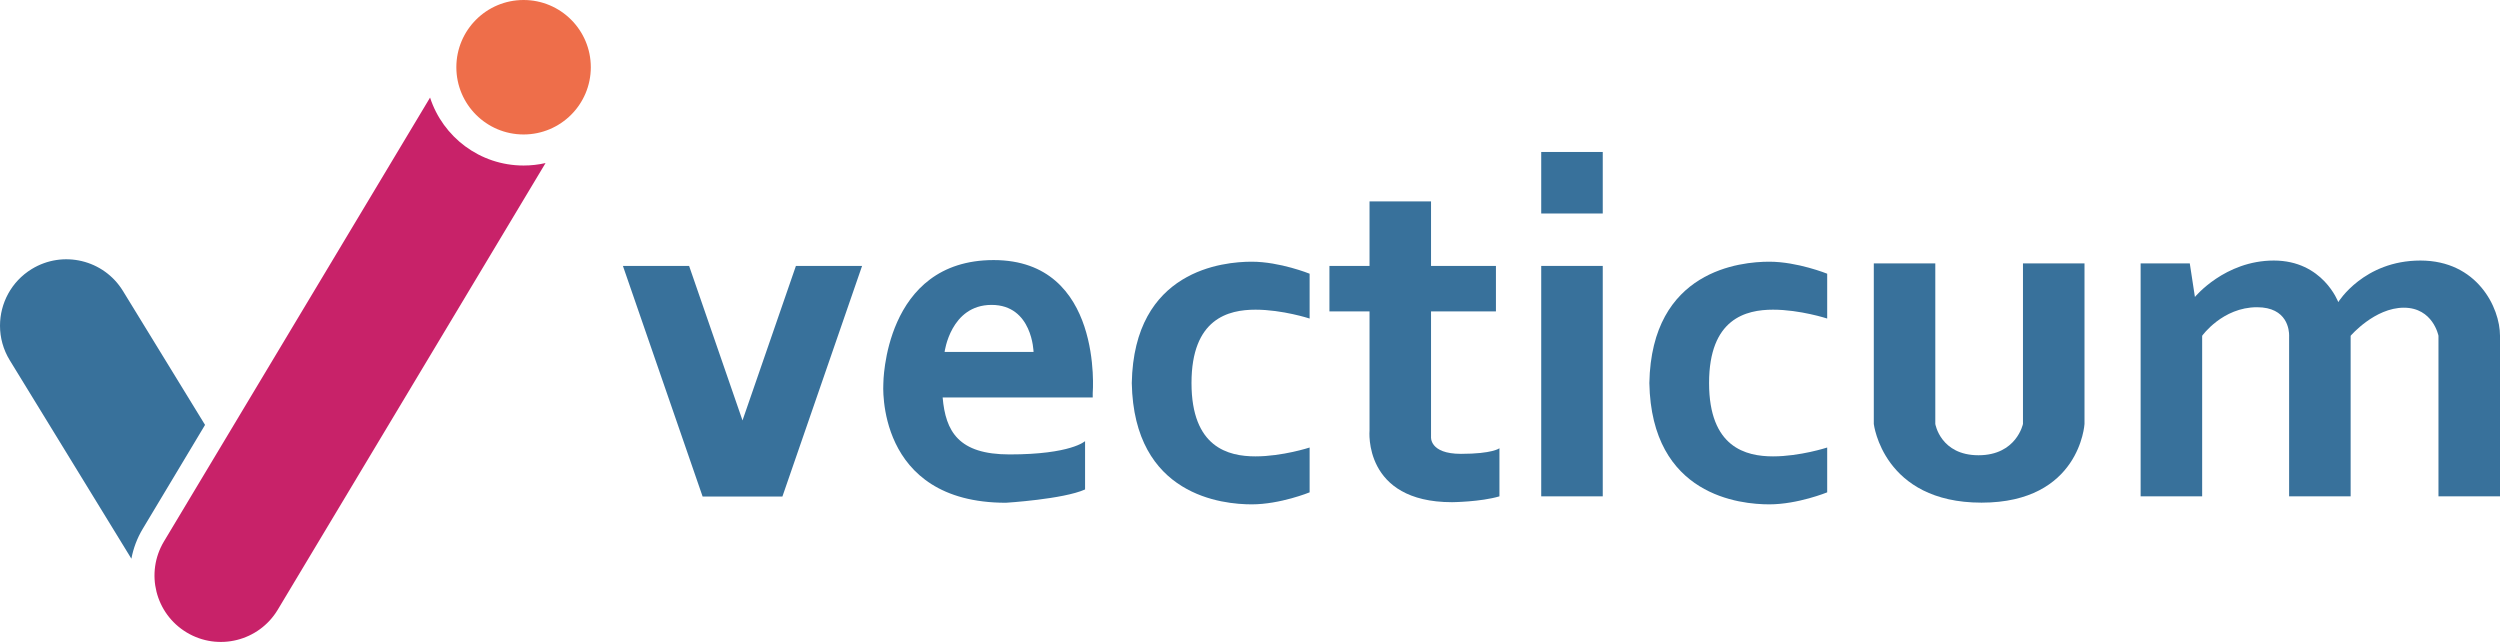 <svg xmlns="http://www.w3.org/2000/svg" id="Layer_2" data-name="Layer 2" viewBox="0 0 911.37 234.02"><defs><style> .cls-1 { fill: #38719b; } .cls-1, .cls-2, .cls-3 { stroke-width: 0px; } .cls-2 { fill: #c82269; } .cls-3 { fill: #ee6e4a; } </style></defs><g id="Layer_1-2" data-name="Layer 1"><g><g><circle class="cls-3" cx="190.87" cy="24.51" r="24.51"></circle><path class="cls-1" d="m74.75,154.9l-22.7,37.86c-2.08,3.46-3.45,7.16-4.15,10.91-.05-.07-.09-.15-.14-.22L3.57,131.35c-2.42-3.94-3.57-8.3-3.57-12.61,0-8.14,4.11-16.09,11.55-20.65,11.39-6.98,26.29-3.41,33.27,7.98l29.93,48.83Z"></path><path class="cls-2" d="m198.88,59.44l-97.62,162.82c-6.87,11.46-21.73,15.18-33.19,8.31s-15.17-21.73-8.3-33.19L156.78,35.57c4.67,14.38,18.17,24.77,34.09,24.77,2.76,0,5.44-.31,8.01-.9Z"></path></g><rect class="cls-1" x="561.85" y="55.4" width="22.43" height="22.43"></rect><rect class="cls-1" x="561.85" y="96.94" width="22.43" height="84"></rect><polygon class="cls-1" points="314.27 96.94 285.22 181.02 256.14 181.02 227.08 96.94 251.21 96.94 270.68 153.27 290.15 96.94 314.27 96.94"></polygon><path class="cls-1" d="m546.62,163.41v17.53c-6.89,2.04-17.28,2.13-17.28,2.13-32.51,0-30.08-26.13-30.08-26.13v-43.41h-14.62v-16.59h14.62v-23.53h22.42v23.53h23.66v16.59h-23.66v45.71s-.68,6.21,10.9,6.21,14.04-2.04,14.04-2.04Z"></path><path class="cls-1" d="m759.9,96.02v58.53s-1.62,28.69-37.54,28.69-39.27-28.69-39.27-28.69v-58.53h22.42v58.53s1.88,11.41,15.75,11.41,16.21-11.41,16.21-11.41v-58.53h22.43Z"></path><path class="cls-1" d="m911.37,122.41v58.53h-22.43v-58.53s-1.98-10.24-12.62-10.24-19.4,10.24-19.4,10.24v58.53h-22.43v-58.13s.01-.15.01-.4c.02-1.97-.58-10.41-11.71-10.41-12.6,0-20,10.41-20,10.41v58.53h-22.43v-84.92h17.92l1.87,12.24s10.89-13.28,28.77-13.28,23.49,15.15,23.49,15.15c0,0,9.27-15.15,29.95-15.15s29.01,17.15,29.01,27.43Z"></path><path class="cls-1" d="m834.5,122.41c0,.25-.01.4-.01.4v-.4h.01Z"></path><path class="cls-1" d="m362.23,94.81c-40.08,0-40.21,45.06-40.21,45.06,0,0-3.06,43.41,44.68,43.41,0,0,20.94-1.28,28.86-4.85v-17.62s-5.05,4.85-27.55,4.85c-18.6,0-23.3-8.39-24.37-20.76h54.71v-1.58s3.97-48.51-36.12-48.51Zm-17.88,33.49s2.18-17.15,17.12-17.15,15.31,17.15,15.31,17.15h-32.43Z"></path><path class="cls-1" d="m434.36,139.63c0,23.51,13.45,26.74,23.32,26.74s19.74-3.23,19.74-3.23v16.34s-10.72,4.38-21.1,4.38-42.96-2.95-43.73-44.23c.77-41.28,33.46-44.23,43.73-44.23s21.1,4.38,21.1,4.38v16.34s-9.87-3.23-19.74-3.23-23.32,3.23-23.32,26.74Z"></path><path class="cls-1" d="m623.04,139.63c0,23.51,13.45,26.74,23.32,26.74s19.74-3.23,19.74-3.23v16.34s-10.72,4.38-21.1,4.38-42.96-2.95-43.73-44.23c.77-41.28,33.46-44.23,43.73-44.23s21.1,4.38,21.1,4.38v16.34s-9.87-3.23-19.74-3.23-23.32,3.23-23.32,26.74Z"></path></g></g></svg>
